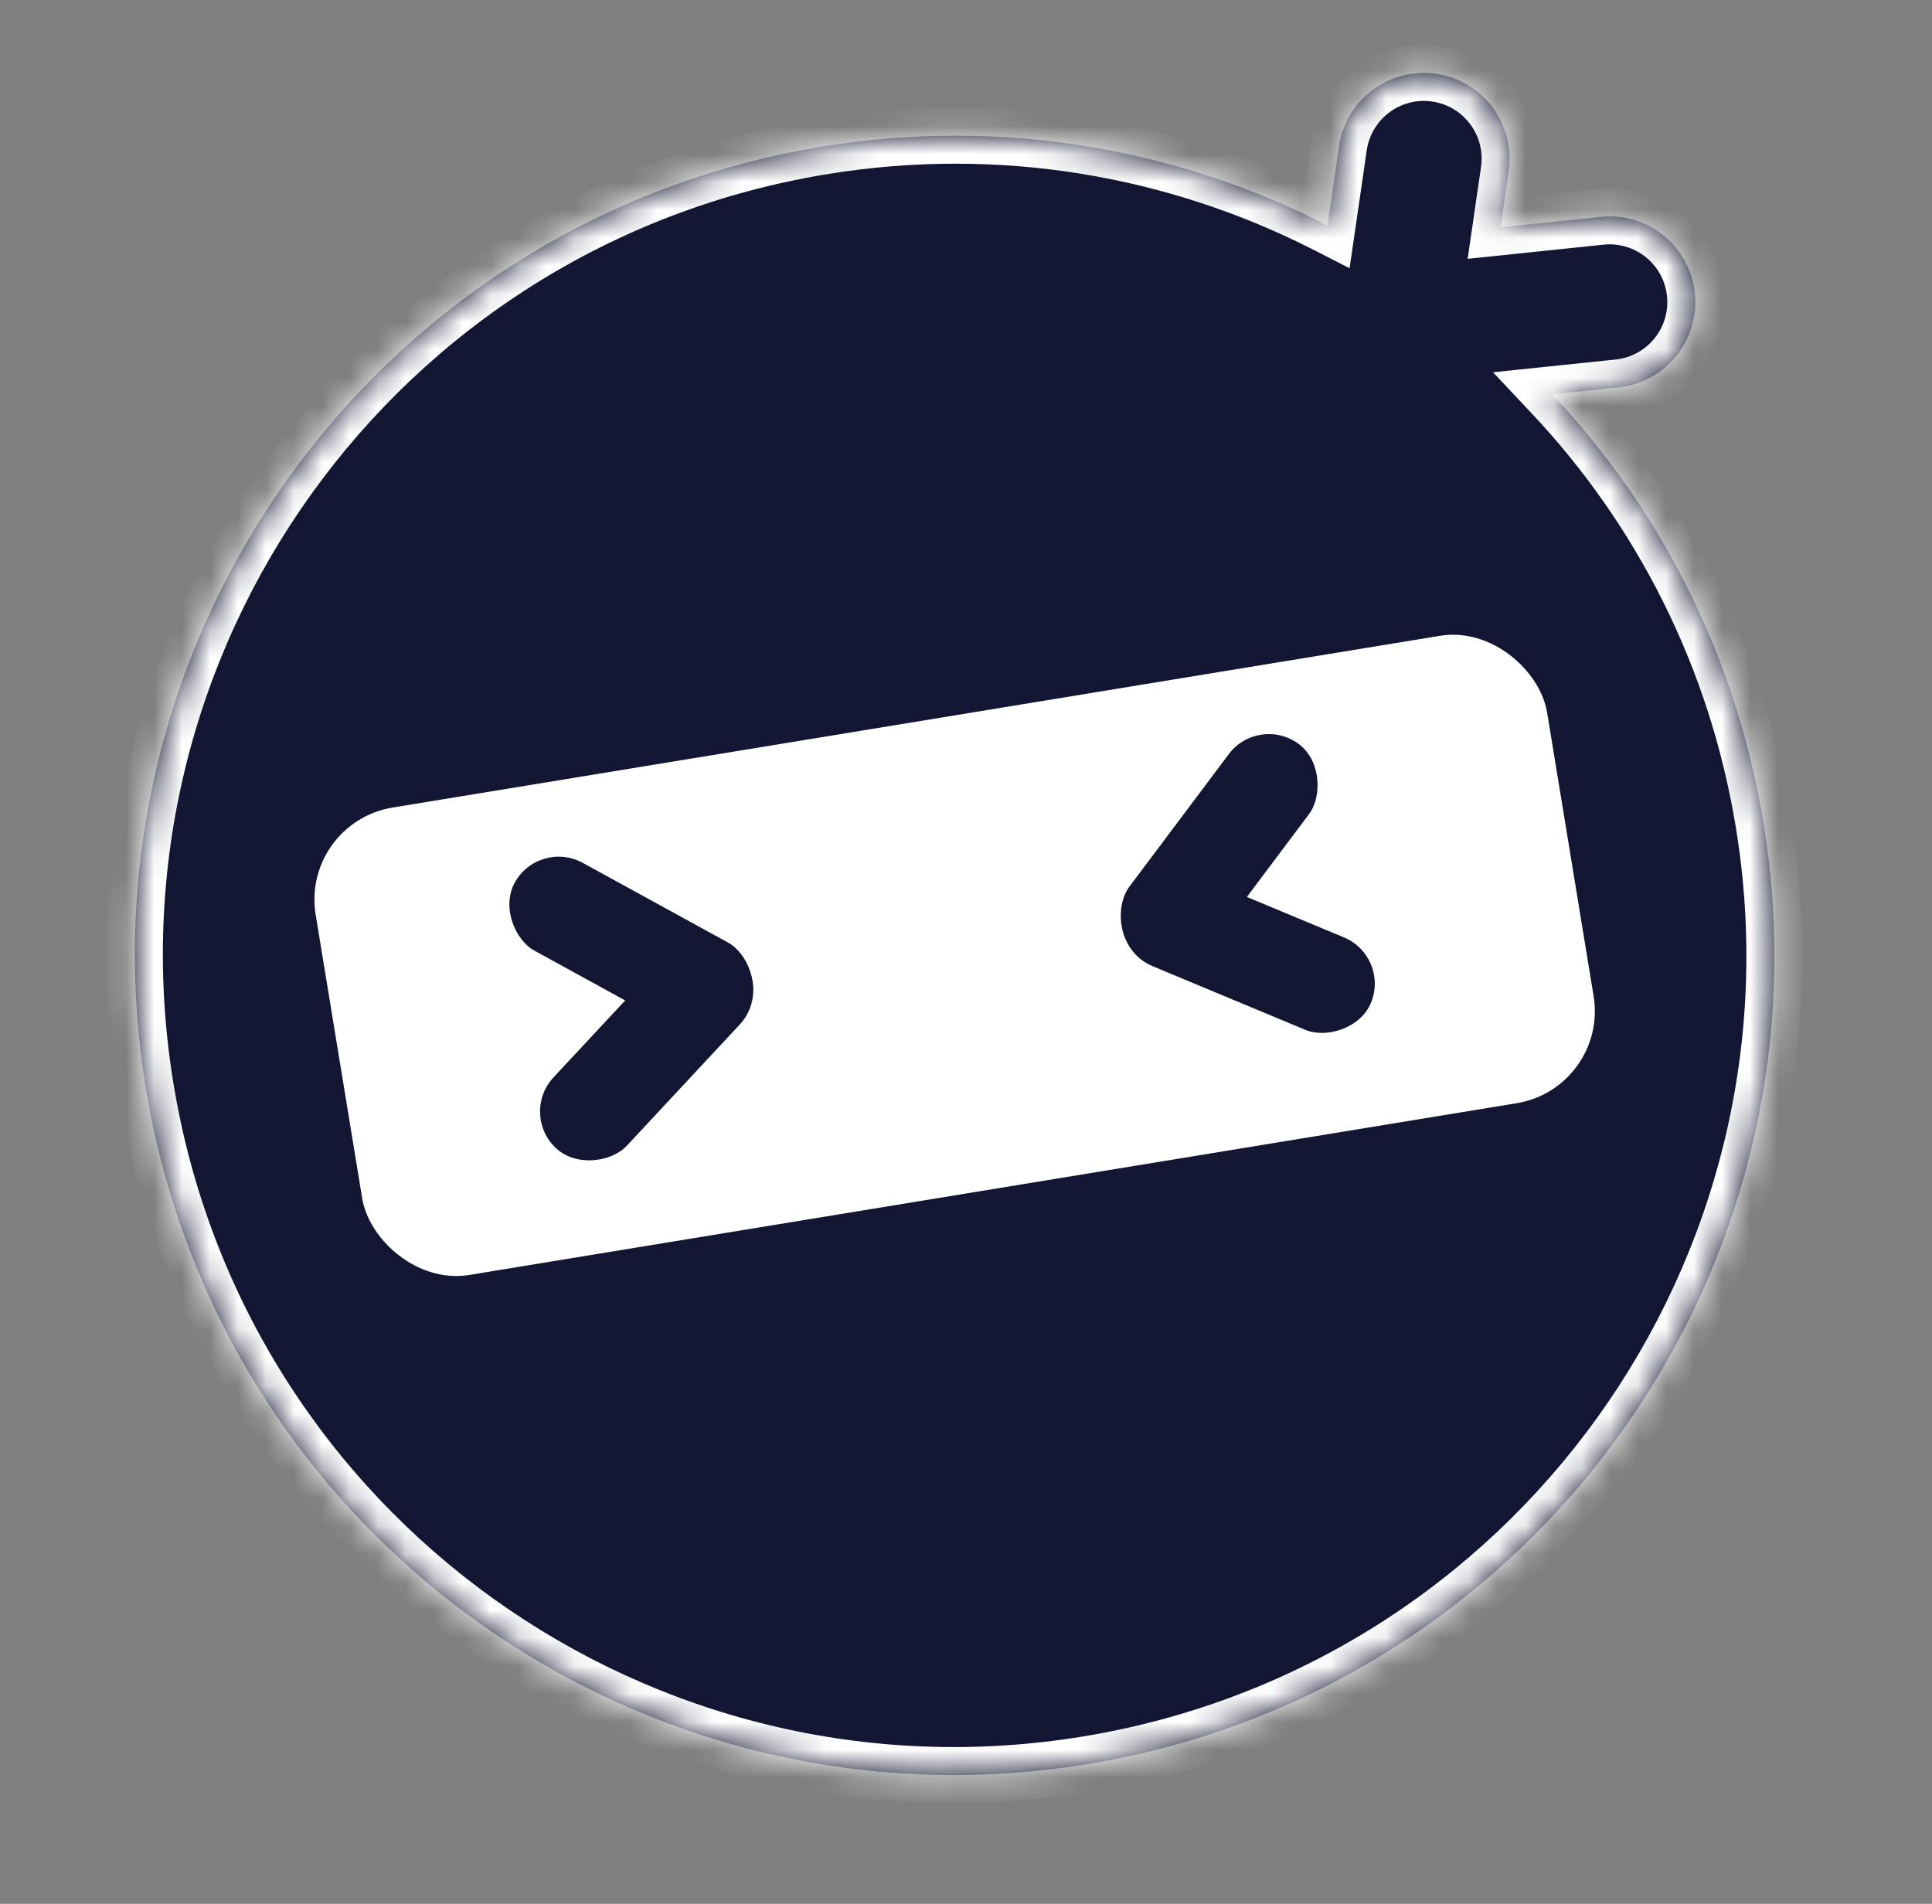 <svg width="69" height="68" viewBox="0 0 69 68" fill="none" xmlns="http://www.w3.org/2000/svg">
<rect x="0" y="0" width="69" height="68" fill="#808080" stroke="none"/>
<mask id="path-1-inside-1_162_3944" fill="white">
<path fill-rule="evenodd" clip-rule="evenodd" d="M38.831 63.011C54.785 60.395 65.597 45.341 62.981 29.387C62.003 23.422 59.287 18.177 55.435 14.083L57.803 13.836C59.485 13.66 60.706 12.155 60.531 10.473C60.355 8.791 58.85 7.569 57.168 7.745L53.59 8.118L53.883 6.108C54.127 4.435 52.968 2.88 51.294 2.637C49.621 2.393 48.066 3.552 47.823 5.226L47.411 8.053C42.038 5.303 35.77 4.185 29.357 5.237C13.403 7.853 2.591 22.907 5.207 38.861C7.823 54.815 22.878 65.627 38.831 63.011Z"/>
</mask>
<path fill-rule="evenodd" clip-rule="evenodd" d="M38.831 63.011C54.785 60.395 65.597 45.341 62.981 29.387C62.003 23.422 59.287 18.177 55.435 14.083L57.803 13.836C59.485 13.66 60.706 12.155 60.531 10.473C60.355 8.791 58.85 7.569 57.168 7.745L53.59 8.118L53.883 6.108C54.127 4.435 52.968 2.88 51.294 2.637C49.621 2.393 48.066 3.552 47.823 5.226L47.411 8.053C42.038 5.303 35.77 4.185 29.357 5.237C13.403 7.853 2.591 22.907 5.207 38.861C7.823 54.815 22.878 65.627 38.831 63.011Z" fill="#121632"/>
<path d="M55.435 14.083L55.331 13.088L53.323 13.297L54.707 14.768L55.435 14.083ZM57.803 13.836L57.699 12.841L57.803 13.836ZM60.531 10.473L59.536 10.576L59.536 10.576L60.531 10.473ZM57.168 7.745L57.272 8.739L57.168 7.745ZM53.59 8.118L52.601 7.973L52.416 9.245L53.694 9.112L53.59 8.118ZM53.883 6.108L52.894 5.964L52.894 5.964L53.883 6.108ZM51.294 2.637L51.15 3.626L51.15 3.626L51.294 2.637ZM47.823 5.226L46.833 5.082L46.833 5.082L47.823 5.226ZM47.411 8.053L46.955 8.944L48.199 9.58L48.401 8.197L47.411 8.053ZM61.994 29.549C64.521 44.958 54.078 59.497 38.67 62.024L38.993 63.998C55.492 61.292 66.674 45.724 63.968 29.225L61.994 29.549ZM54.707 14.768C58.426 18.722 61.05 23.787 61.994 29.549L63.968 29.225C62.957 23.058 60.147 17.632 56.163 13.397L54.707 14.768ZM55.539 15.077L57.907 14.83L57.699 12.841L55.331 13.088L55.539 15.077ZM57.907 14.83C60.138 14.598 61.758 12.6 61.526 10.369L59.536 10.576C59.654 11.709 58.832 12.723 57.699 12.841L57.907 14.83ZM61.526 10.369C61.293 8.138 59.295 6.517 57.064 6.75L57.272 8.739C58.404 8.621 59.418 9.444 59.536 10.576L61.526 10.369ZM57.064 6.75L53.487 7.123L53.694 9.112L57.272 8.739L57.064 6.75ZM54.58 8.262L54.873 6.252L52.894 5.964L52.601 7.973L54.58 8.262ZM54.873 6.252C55.196 4.032 53.658 1.97 51.438 1.647L51.15 3.626C52.277 3.79 53.058 4.837 52.894 5.964L54.873 6.252ZM51.438 1.647C49.218 1.324 47.156 2.862 46.833 5.082L48.812 5.37C48.976 4.243 50.023 3.462 51.15 3.626L51.438 1.647ZM46.833 5.082L46.421 7.909L48.401 8.197L48.812 5.37L46.833 5.082ZM29.519 6.224C35.714 5.208 41.766 6.288 46.955 8.944L47.867 7.163C42.31 4.319 35.826 3.163 29.195 4.25L29.519 6.224ZM6.194 38.699C3.667 23.291 14.11 8.751 29.519 6.224L29.195 4.25C12.696 6.956 1.515 22.524 4.22 39.023L6.194 38.699ZM38.67 62.024C23.261 64.551 8.721 54.108 6.194 38.699L4.22 39.023C6.926 55.522 22.494 66.704 38.993 63.998L38.67 62.024Z" fill="white" mask="url(#path-1-inside-1_162_3944)"/>
<rect x="11.309" y="29.795" width="43.569" height="15.918" rx="2.83" transform="rotate(-9.313 11.309 29.795)" fill="white" stroke="white"/>
<rect x="44.958" y="25.505" width="3.578" height="9.491" rx="1.789" transform="rotate(36.869 44.958 25.505)" fill="#121632"/>
<rect width="3.578" height="9.491" rx="1.789" transform="matrix(-0.481 0.877 0.877 0.481 19.243 29.959)" fill="#121632"/>
<rect x="49.65" y="34.171" width="3.578" height="9.491" rx="1.789" transform="rotate(112.632 49.65 34.171)" fill="#121632"/>
<rect width="3.578" height="9.491" rx="1.789" transform="matrix(0.732 0.682 0.682 -0.732 18.548 39.791)" fill="#121632"/>
</svg>
